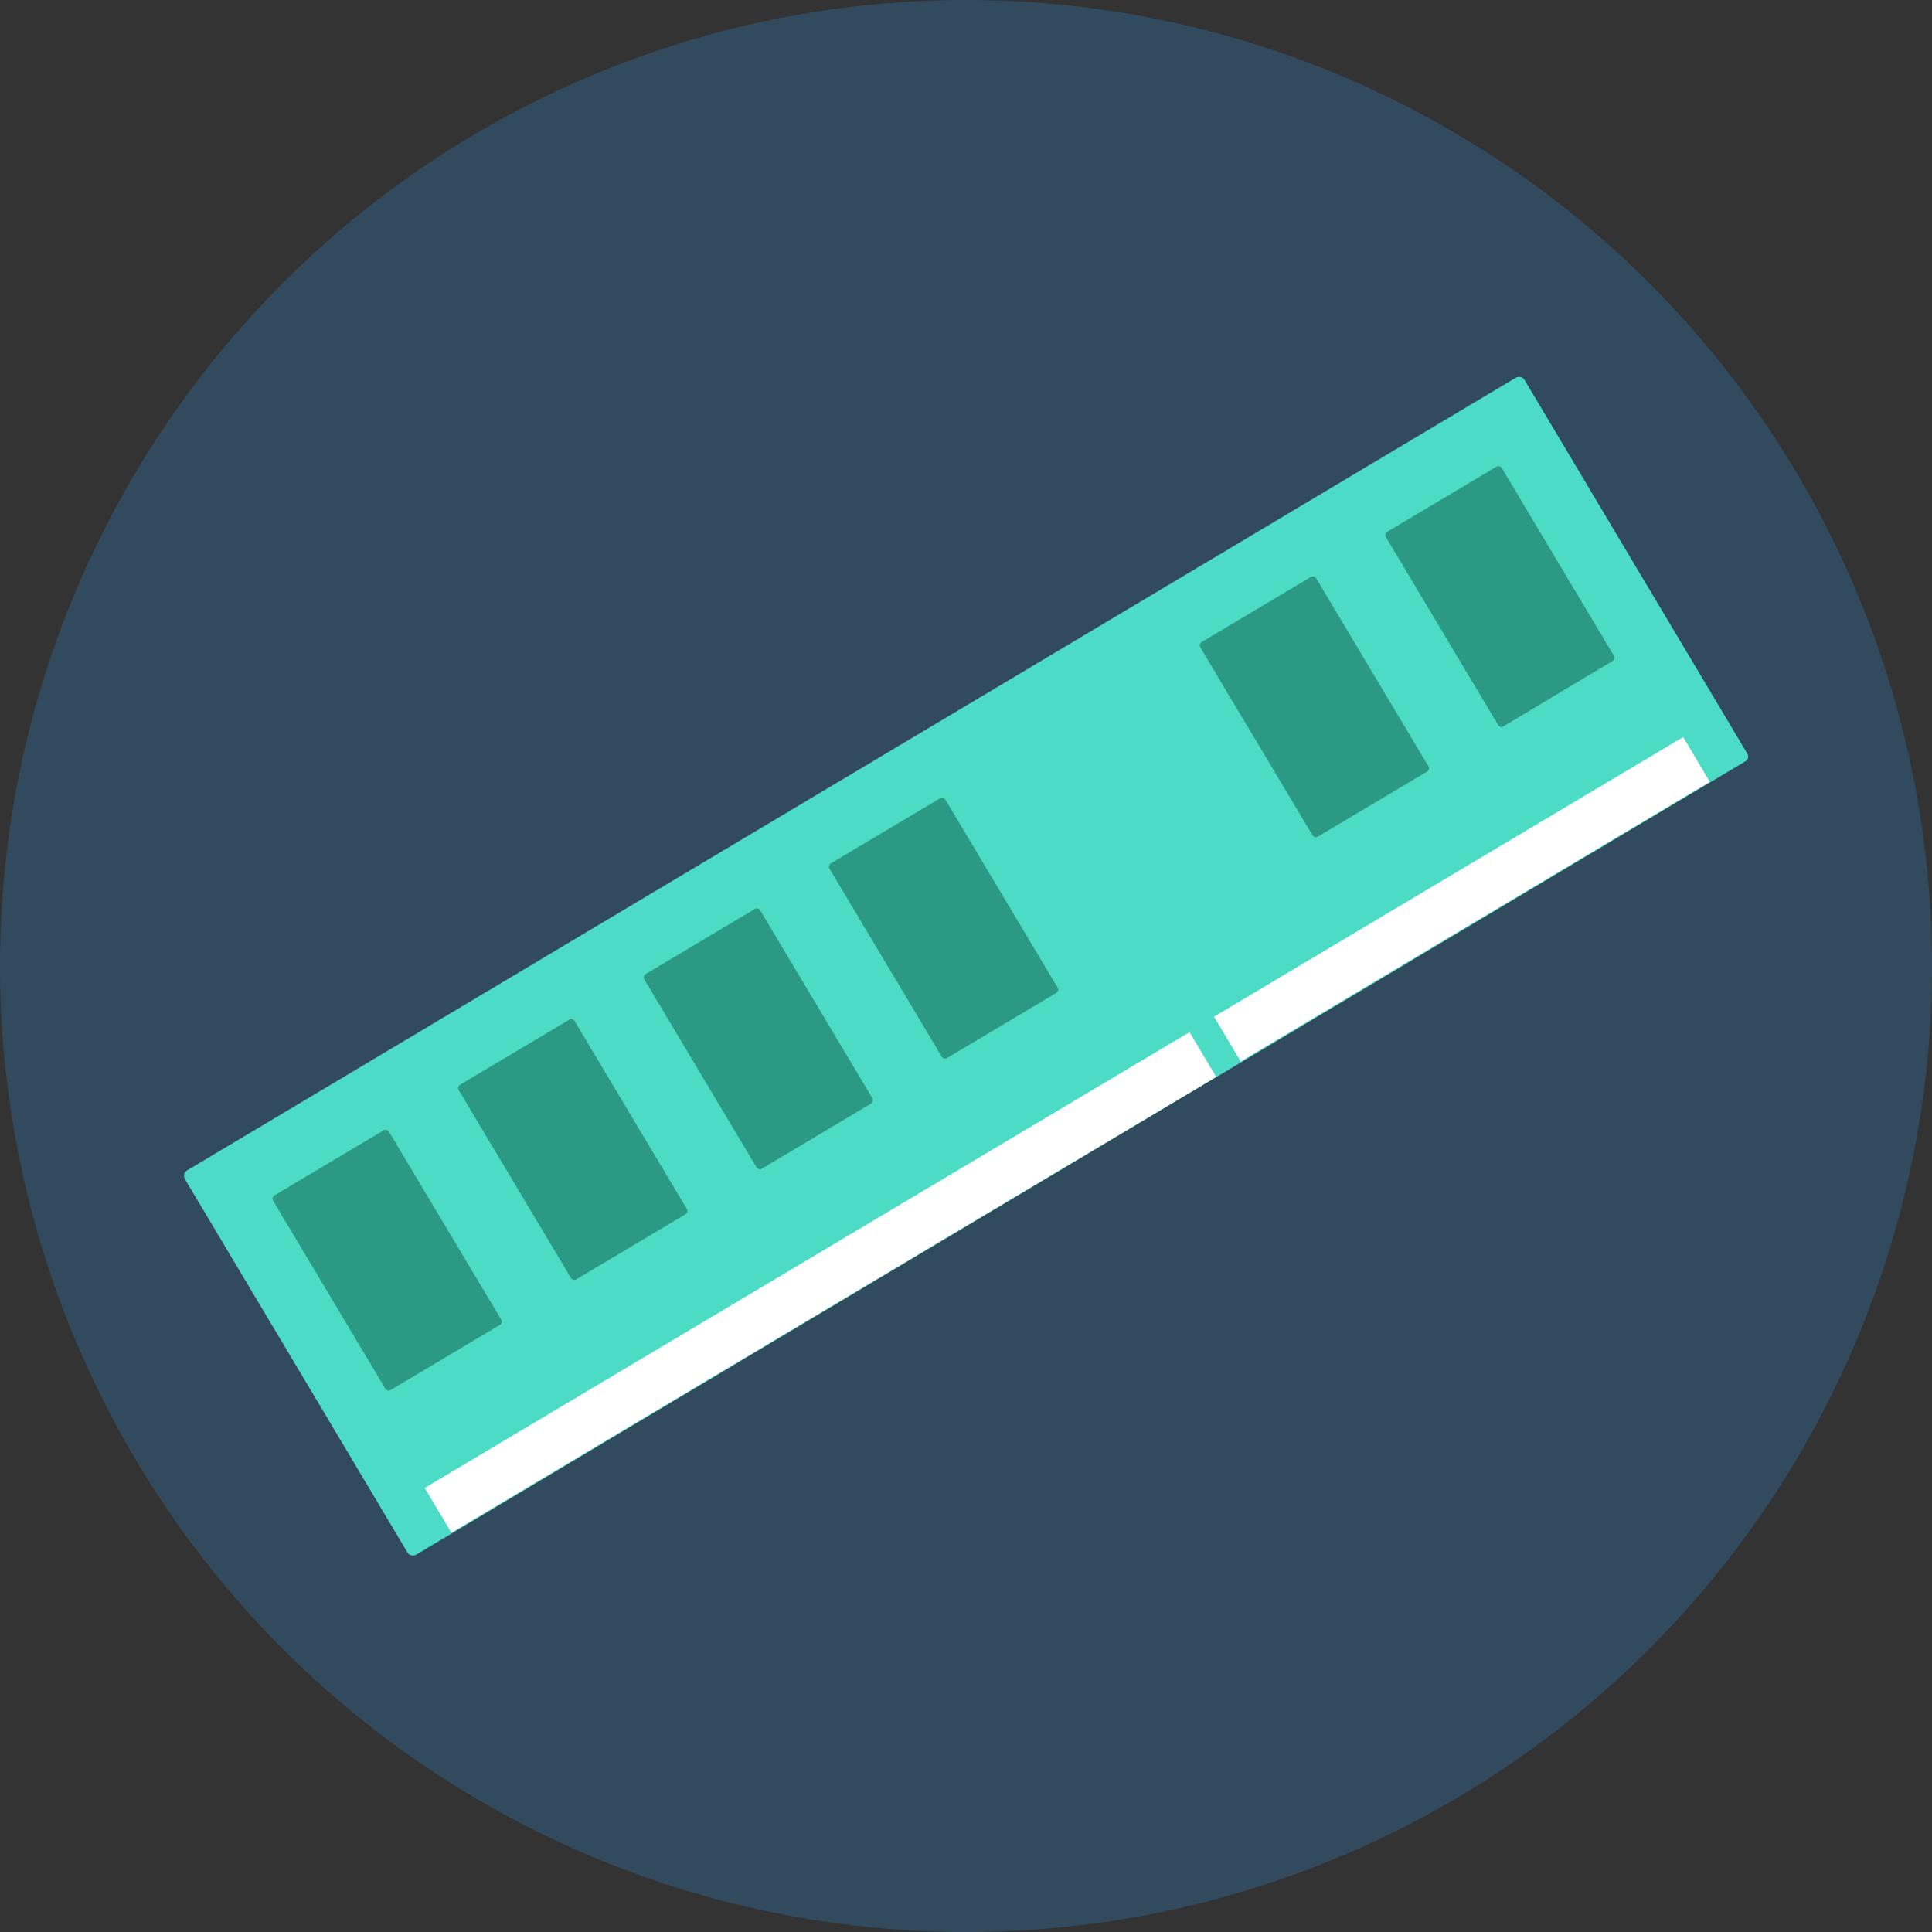 <?xml version="1.0" encoding="iso-8859-1"?>
<!-- Generator: Adobe Illustrator 19.0.0, SVG Export Plug-In . SVG Version: 6.00 Build 0)  -->
<svg xmlns="http://www.w3.org/2000/svg" xmlns:xlink="http://www.w3.org/1999/xlink" version="1.1" id="Layer_1" x="0px" y="0px" viewBox="0 0 508 508" style="enable-background:new 0 0 508 508;" xml:space="preserve">
<rect x="0" y="0" width="508" height="508" fill="#333333" stroke="none"/>
<circle style="fill:#324A5E;" cx="254" cy="254" r="254"/>
<path style="fill:#4CDBC4;" d="M458.9,200.2L109.4,408.8c-0.8,0.4-1.7,0.2-2.2-0.5L48.6,310c-0.4-0.8-0.2-1.7,0.5-2.2L398.6,99.3  c0.8-0.4,1.7-0.2,2.2,0.5l58.6,98.3C459.9,198.8,459.7,199.8,458.9,200.2z"/>
<g>
	
		<rect x="98.605" y="330.51" transform="matrix(-0.859 0.512 -0.512 -0.859 573.717 516.572)" style="fill:#FFFFFF;" width="234.111" height="13.701"/>
	
		<rect x="312.601" y="229.801" transform="matrix(-0.859 0.512 -0.512 -0.859 835.771 242.918)" style="fill:#FFFFFF;" width="143.607" height="13.701"/>
</g>
<g>
	<path style="fill:#2C9984;" d="M131.4,348.4l-28.7,17.1c-0.5,0.3-1.1,0.1-1.4-0.4l-29.5-49.4c-0.3-0.5-0.1-1.1,0.4-1.4l28.7-17.1   c0.5-0.3,1.1-0.1,1.4,0.4l29.5,49.4C132.1,347.4,131.9,348.1,131.4,348.4z"/>
	<path style="fill:#2C9984;" d="M180.2,319.3l-28.7,17.1c-0.5,0.3-1.1,0.1-1.4-0.4l-29.5-49.4c-0.3-0.5-0.1-1.1,0.4-1.4l28.7-17.1   c0.5-0.3,1.1-0.1,1.4,0.4l29.5,49.4C180.9,318.3,180.7,319,180.2,319.3z"/>
	<path style="fill:#2C9984;" d="M229,290.2l-28.7,17.1c-0.5,0.3-1.1,0.1-1.4-0.4l-29.5-49.4c-0.3-0.5-0.1-1.1,0.4-1.4l28.7-17.1   c0.5-0.3,1.1-0.1,1.4,0.4l29.5,49.4C229.6,289.3,229.4,289.9,229,290.2z"/>
	<path style="fill:#2C9984;" d="M277.7,261.1L249,278.2c-0.5,0.3-1.1,0.1-1.4-0.4l-29.5-49.4c-0.3-0.5-0.1-1.1,0.4-1.4l28.7-17.1   c0.5-0.3,1.1-0.1,1.4,0.4l29.5,49.4C278.4,260.2,278.2,260.8,277.7,261.1z"/>
	<path style="fill:#2C9984;" d="M375.2,202.9L346.5,220c-0.5,0.3-1.1,0.1-1.4-0.4l-29.5-49.4c-0.3-0.5-0.1-1.1,0.4-1.4l28.7-17.1   c0.5-0.3,1.1-0.1,1.4,0.4l29.5,49.4C375.9,202,375.7,202.6,375.2,202.9z"/>
	<path style="fill:#2C9984;" d="M424,173.8L395.3,191c-0.5,0.3-1.1,0.1-1.4-0.4l-29.5-49.4c-0.3-0.5-0.1-1.1,0.4-1.4l28.7-17.1   c0.5-0.3,1.1-0.1,1.4,0.4l29.5,49.4C424.6,172.9,424.5,173.5,424,173.8z"/>
</g>
<g>
</g>
<g>
</g>
<g>
</g>
<g>
</g>
<g>
</g>
<g>
</g>
<g>
</g>
<g>
</g>
<g>
</g>
<g>
</g>
<g>
</g>
<g>
</g>
<g>
</g>
<g>
</g>
<g>
</g>
</svg>
